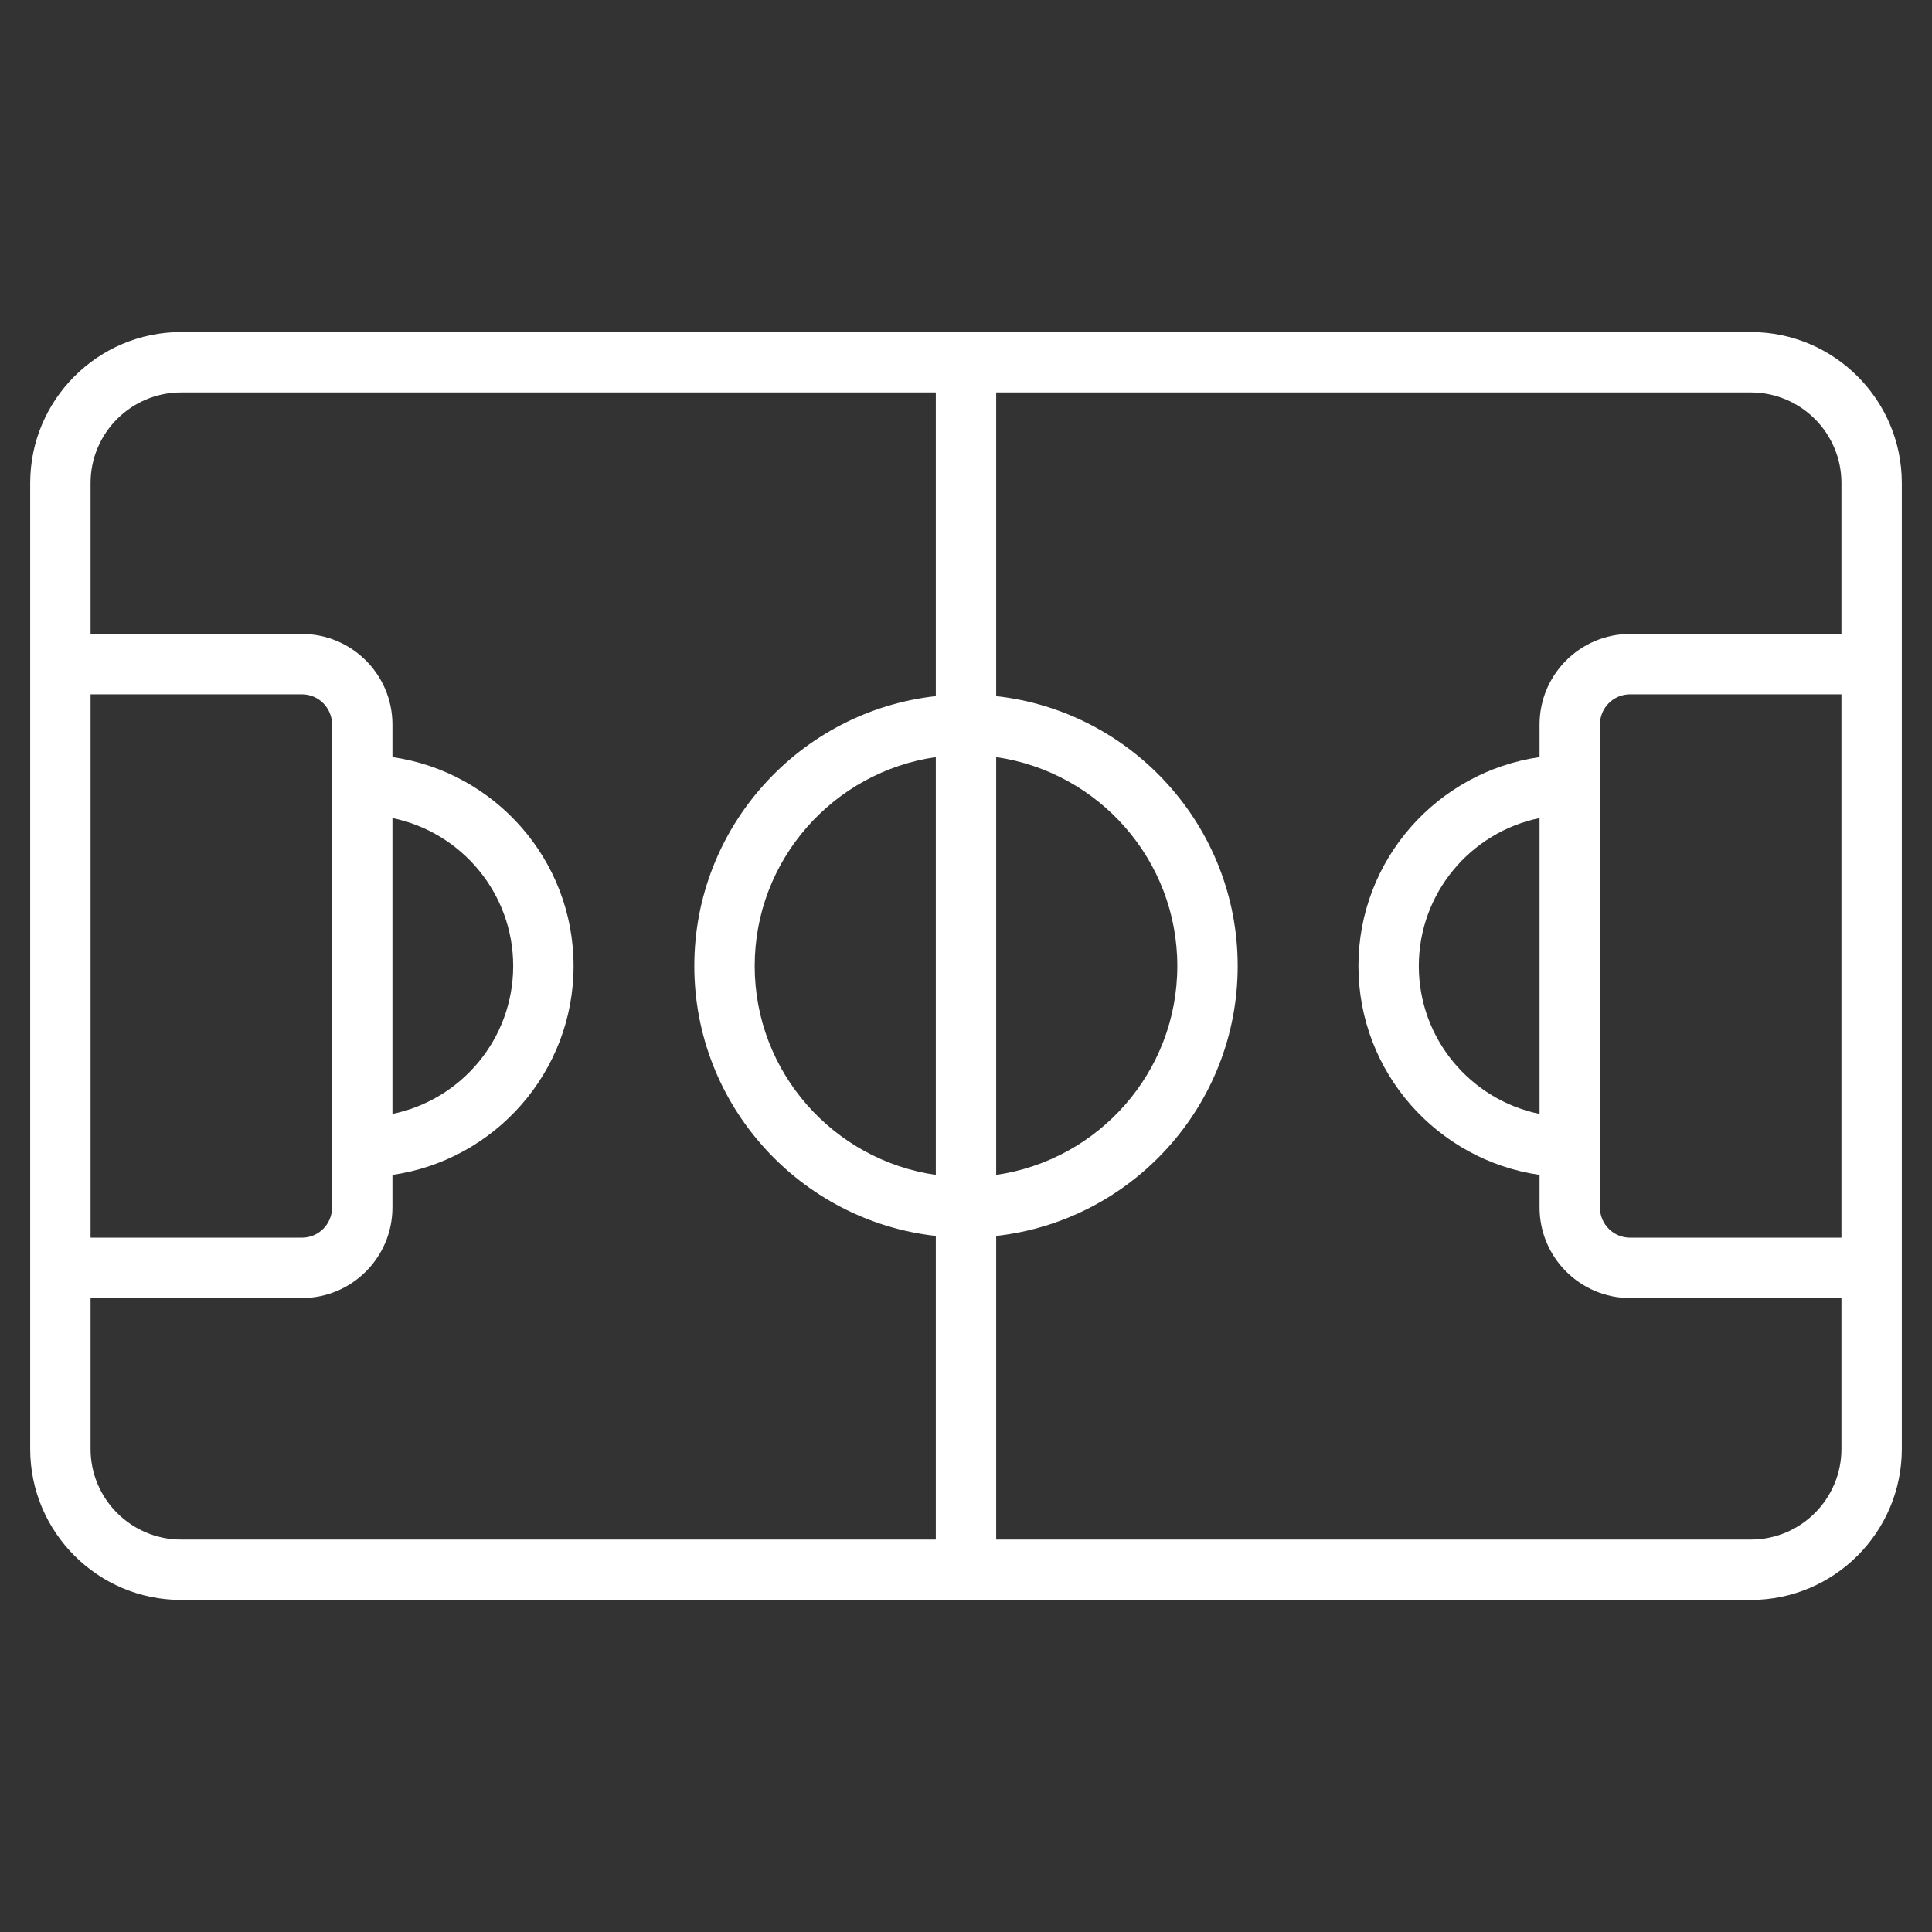 <svg width="32" height="32" viewBox="0 0 32 32" fill="none" xmlns="http://www.w3.org/2000/svg">
<rect x="0" y="0" width="32" height="32" fill="#333333" stroke="none"/>
<path d="M29 5.5H3C1.621 5.5 0.5 6.622 0.5 8V24C0.5 25.378 1.621 26.5 3 26.5H29C30.378 26.5 31.5 25.378 31.5 24V8C31.5 6.622 30.378 5.5 29 5.5ZM15.5 19.46C13.806 19.216 12.5 17.759 12.5 16C12.5 14.241 13.806 12.784 15.5 12.54V19.46ZM16.5 12.54C18.194 12.784 19.5 14.241 19.5 16C19.5 17.759 18.194 19.216 16.5 19.46V12.54ZM1.5 11.5H5C5.276 11.5 5.5 11.724 5.5 12V20C5.5 20.276 5.276 20.5 5 20.5H1.5V11.5ZM1.5 24V21.5H5C5.827 21.5 6.5 20.827 6.5 20V19.46C8.194 19.216 9.5 17.759 9.5 16C9.5 14.241 8.194 12.784 6.5 12.54V12C6.5 11.173 5.827 10.5 5 10.5H1.5V8C1.5 7.173 2.173 6.5 3 6.5H15.5V11.53C13.254 11.779 11.5 13.688 11.5 16C11.5 18.312 13.254 20.221 15.5 20.471V25.5H3C2.173 25.5 1.5 24.827 1.5 24ZM6.5 13.55C7.639 13.783 8.5 14.793 8.5 16C8.5 17.207 7.639 18.217 6.5 18.45V13.55ZM29 25.5H16.5V20.471C18.747 20.221 20.5 18.312 20.5 16C20.5 13.688 18.747 11.779 16.5 11.53V6.5H29C29.827 6.5 30.5 7.173 30.5 8V10.5H27C26.173 10.5 25.5 11.173 25.5 12V12.54C23.806 12.784 22.5 14.241 22.5 16C22.5 17.759 23.806 19.216 25.5 19.46V20C25.5 20.827 26.173 21.5 27 21.5H30.5V24C30.5 24.827 29.827 25.5 29 25.5ZM30.5 11.5V20.5H27C26.724 20.5 26.5 20.276 26.5 20V12C26.5 11.724 26.724 11.5 27 11.5H30.5ZM25.5 18.45C24.36 18.217 23.5 17.207 23.5 16C23.5 14.793 24.36 13.783 25.5 13.55V18.45Z" fill="white"/>
</svg>
